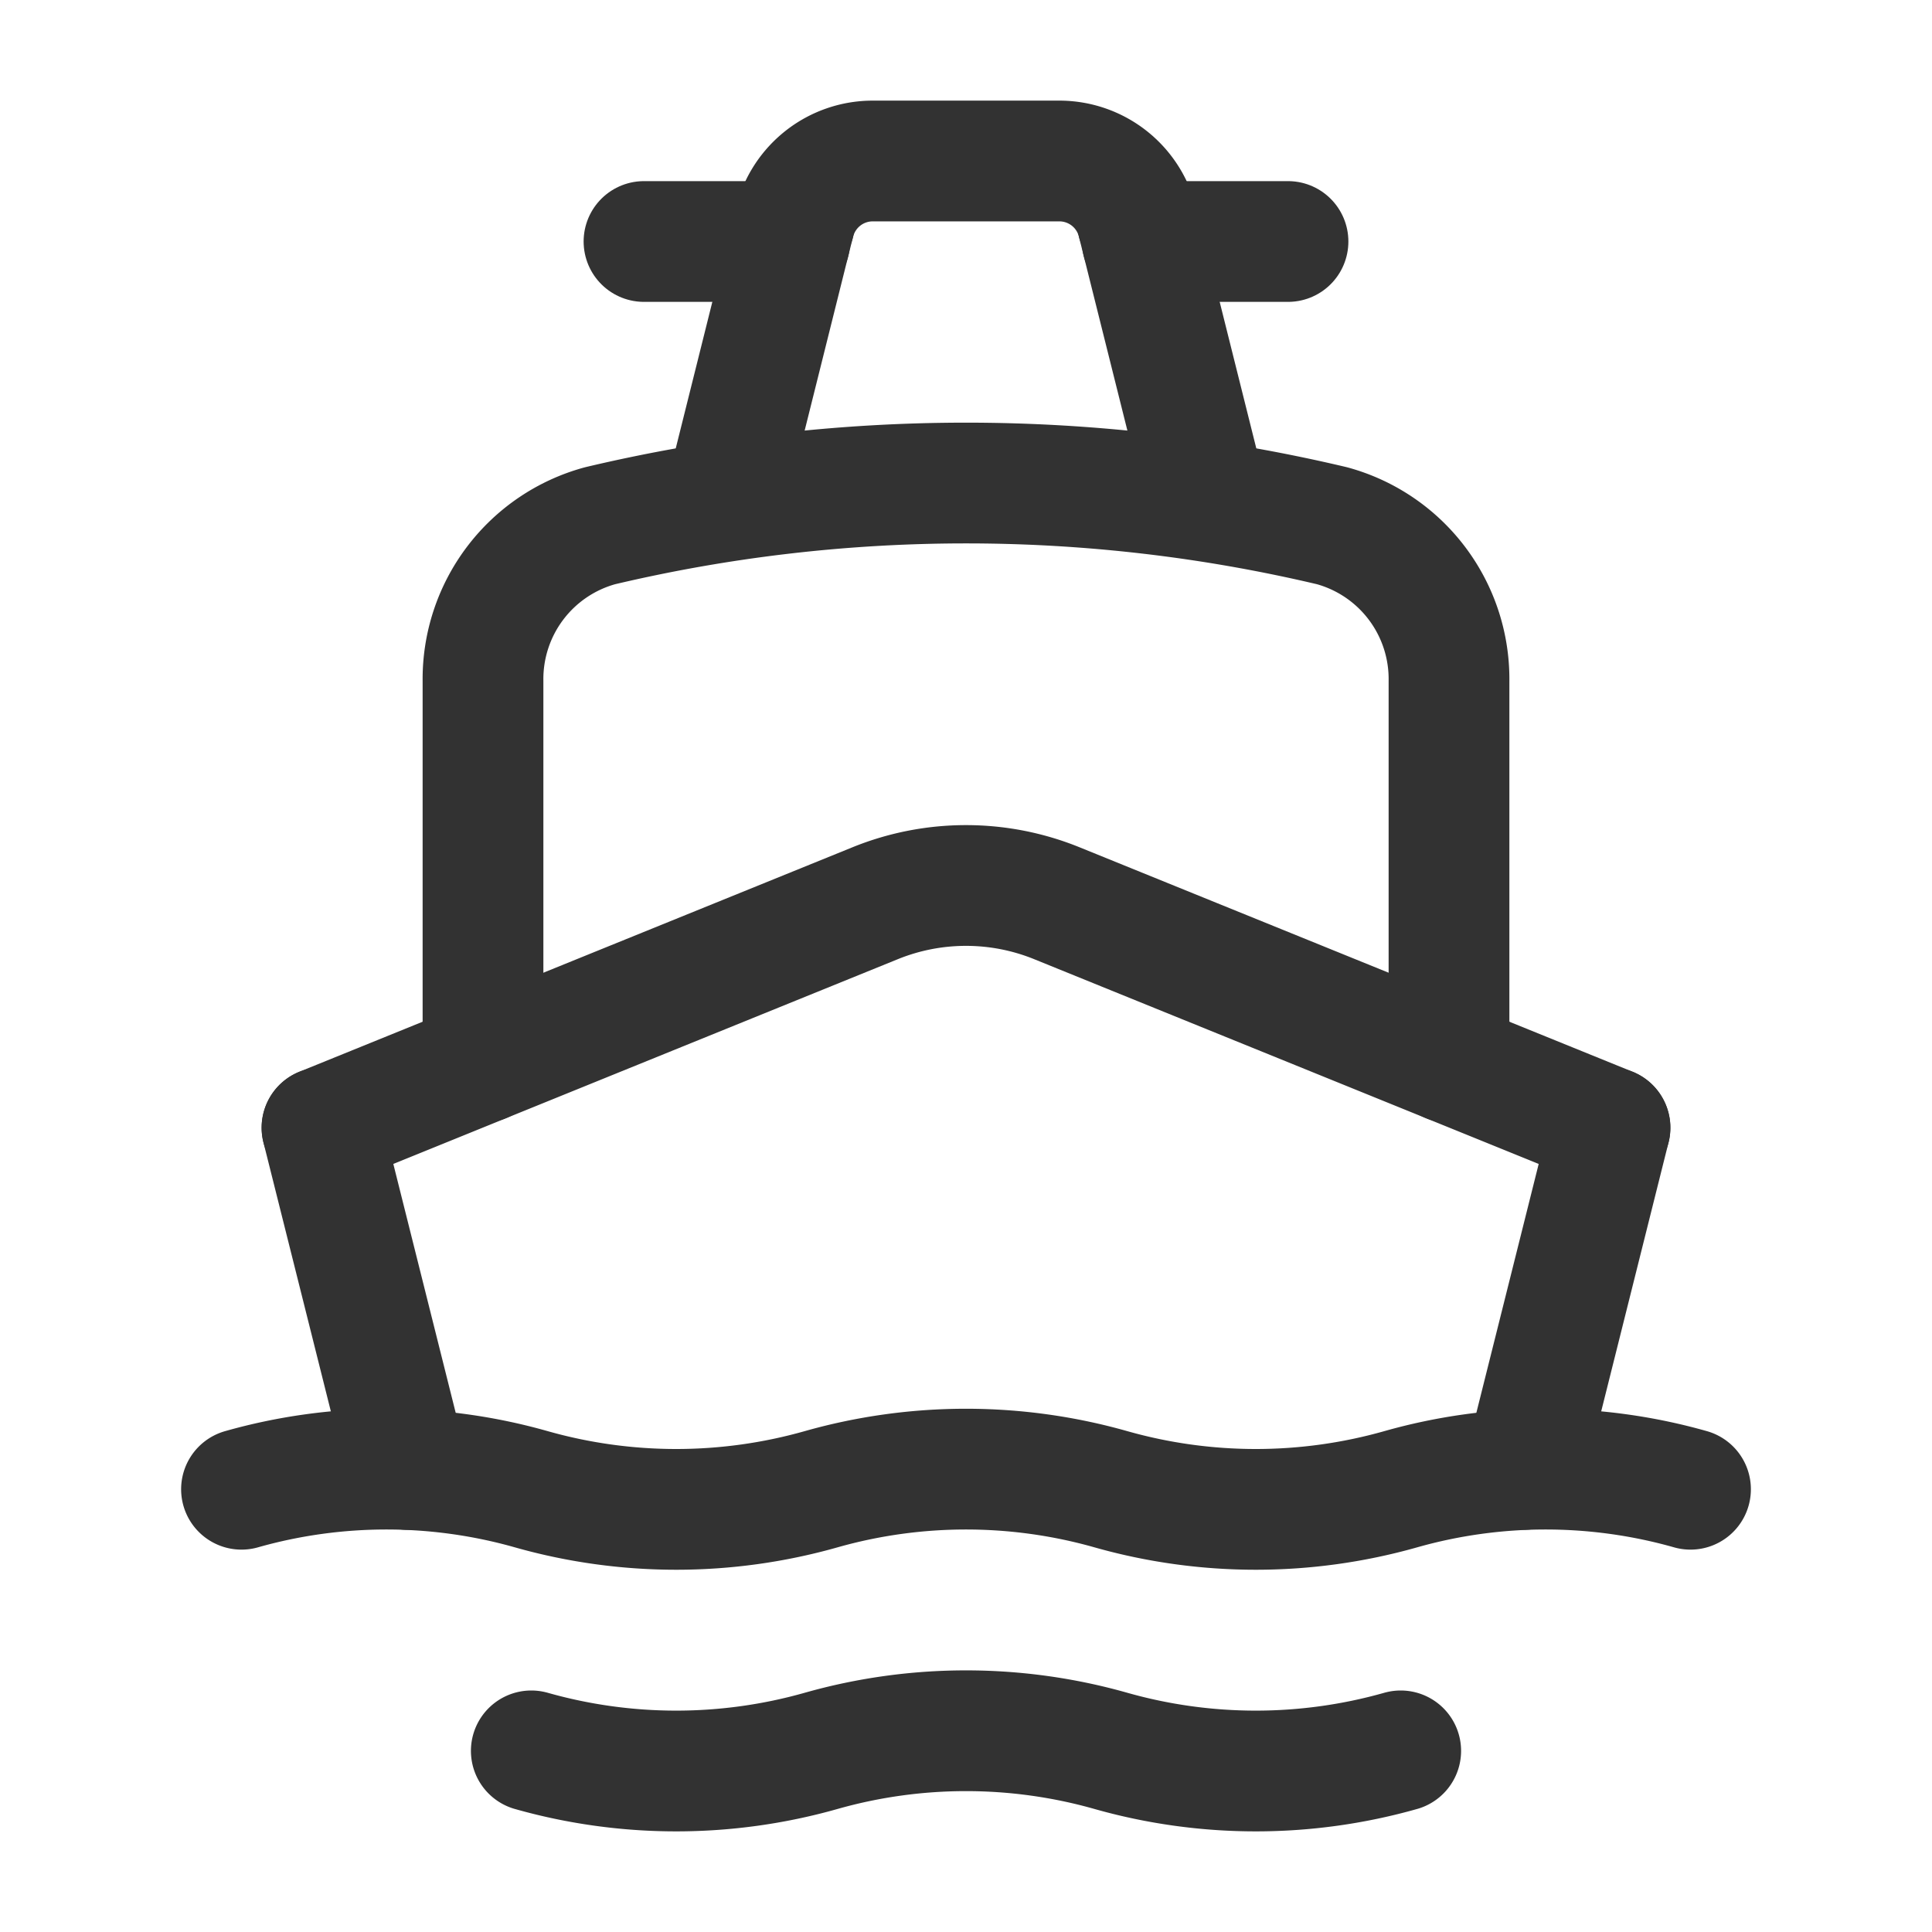 <svg id="Layer_3" data-name="Layer 3" xmlns="http://www.w3.org/2000/svg" viewBox="0 0 24 24"><path d="M0,0H24V24H0Z" fill="none"/><line x1="16" y1="3" x2="14.19" y2="3" fill="none" stroke="#323232" stroke-linecap="round" stroke-linejoin="round" stroke-width="1.5"/><line x1="9.81" y1="3" x2="8" y2="3" fill="none" stroke="#323232" stroke-linecap="round" stroke-linejoin="round" stroke-width="1.5"/><path d="M6,13.197V8.457A1.974,1.974,0,0,1,7.454,6.531a19.742,19.742,0,0,1,9.093,0A1.974,1.974,0,0,1,18,8.457v4.74" fill="none" stroke="#323232" stroke-linecap="round" stroke-linejoin="round" stroke-width="1.5"/><path d="M6.6,21.75h0a6.605,6.605,0,0,0,3.6,0h0a6.605,6.605,0,0,1,3.6,0h0a6.605,6.605,0,0,0,3.6,0h0" fill="none" stroke="#323232" stroke-linecap="round" stroke-linejoin="round" stroke-width="1.5"/><path d="M20,14.009l-6.872-2.789a3,3,0,0,0-2.256,0L4,14.009" fill="none" stroke="#323232" stroke-linecap="round" stroke-linejoin="round" stroke-width="1.5"/><line x1="4" y1="14.009" x2="5.064" y2="18.254" fill="none" stroke="#323232" stroke-linecap="round" stroke-linejoin="round" stroke-width="1.5"/><line x1="18.937" y1="18.253" x2="20" y2="14.009" fill="none" stroke="#323232" stroke-linecap="round" stroke-linejoin="round" stroke-width="1.5"/><path d="M3,18.5H3a6.605,6.605,0,0,1,3.6,0h0a6.605,6.605,0,0,0,3.6,0h0a6.605,6.605,0,0,1,3.6,0h0a6.605,6.605,0,0,0,3.6,0h0a6.605,6.605,0,0,1,3.6,0h0" fill="none" stroke="#323232" stroke-linecap="round" stroke-linejoin="round" stroke-width="1.5"/><path d="M14.13,2.757A1,1,0,0,0,13.16,2h-2.319a1,1,0,0,0-.97.757" fill="none" stroke="#323232" stroke-linecap="round" stroke-linejoin="round" stroke-width="1.5"/><line x1="14.995" y1="6.217" x2="14.13" y2="2.757" fill="none" stroke="#323232" stroke-linecap="round" stroke-linejoin="round" stroke-width="1.5"/><line x1="9.87" y1="2.757" x2="9.005" y2="6.22" fill="none" stroke="#323232" stroke-linecap="round" stroke-linejoin="round" stroke-width="1.5"/></svg>
